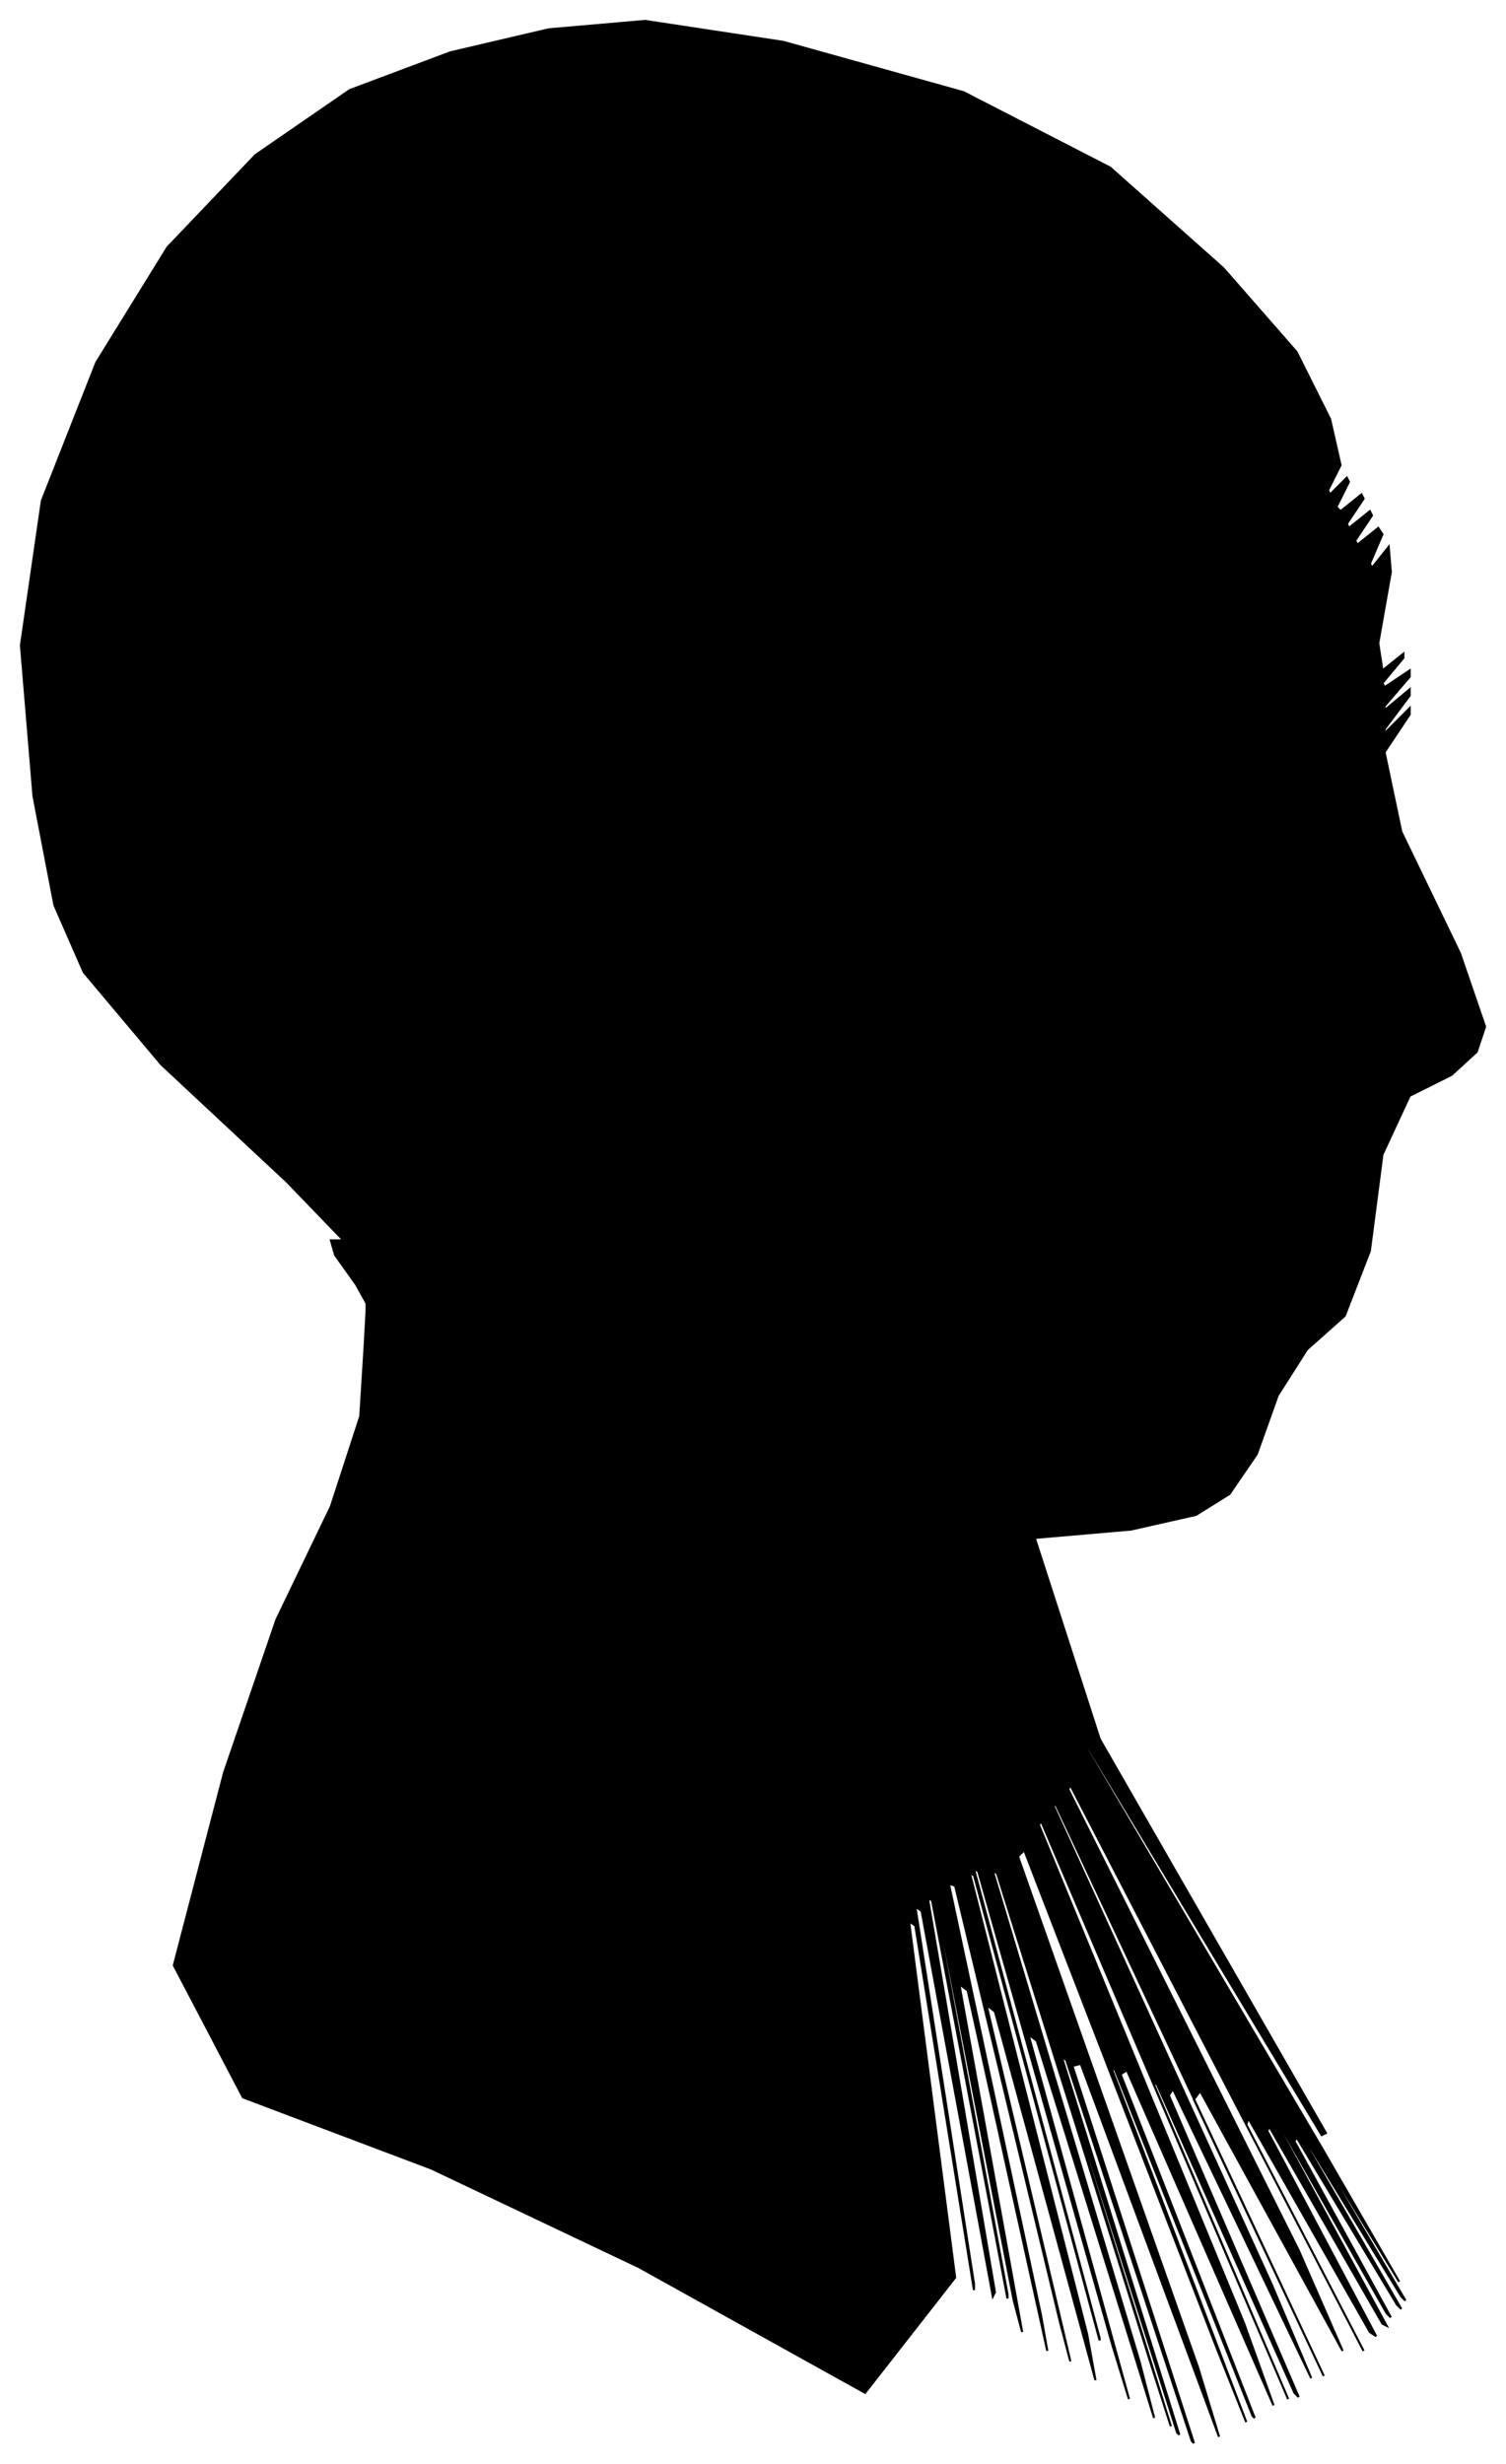 <?xml version="1.0" encoding="UTF-8"?>
<svg xmlns="http://www.w3.org/2000/svg" viewBox="371.00 430.00 719.00 1176.00">
  <path d="M 541.00 1043.00 L 531.00 1029.00 L 529.00 1022.00 L 535.00 1022.00 L 508.00 994.00 L 448.00 938.00 L 411.00 894.00 L 397.00 862.00 L 387.00 810.00 L 381.00 738.00 L 391.00 669.00 L 417.00 603.00 L 451.00 548.00 L 493.00 504.00 L 538.00 473.00 L 586.00 455.00 L 633.00 444.00 L 679.00 440.00 L 745.00 450.00 L 831.00 474.00 L 901.00 510.00 L 955.00 558.00 L 990.00 598.00 L 1006.00 630.00 L 1011.00 652.00 L 1005.00 664.00 L 1006.00 666.00 L 1014.00 658.00 L 1015.00 660.00 L 1009.00 672.00 L 1011.00 674.00 L 1021.00 666.00 L 1022.00 668.00 L 1014.00 680.00 L 1015.00 682.00 L 1025.00 674.00 L 1026.00 676.00 L 1018.00 688.00 L 1019.00 690.00 L 1029.00 682.00 L 1031.00 685.00 L 1025.00 699.00 L 1026.00 701.00 L 1034.00 691.00 L 1035.00 703.00 L 1029.00 737.00 L 1031.00 750.00 L 1041.00 742.00 L 1041.00 744.00 L 1031.00 756.00 L 1032.00 758.00 L 1044.00 750.00 L 1044.00 753.00 L 1032.00 767.00 L 1032.00 769.00 L 1044.00 759.00 L 1044.00 762.00 L 1032.00 778.00 L 1032.00 780.00 L 1044.00 768.00 L 1044.00 771.00 L 1032.00 789.00 L 1040.00 827.00 L 1068.00 885.00 L 1080.00 920.00 L 1076.00 932.00 L 1064.00 943.00 L 1044.00 953.00 L 1031.00 981.00 L 1025.00 1027.00 L 1013.00 1058.00 L 995.00 1074.00 L 981.00 1096.00 L 971.00 1124.00 L 958.00 1143.00 L 942.00 1153.00 L 911.00 1160.00 L 865.00 1164.00 L 896.00 1260.00 L 1004.00 1448.00 L 1002.00 1449.00 L 890.00 1263.00 L 890.00 1265.00 L 1002.00 1455.00 L 1039.00 1519.00 L 1001.00 1457.00 L 1002.00 1460.00 L 1042.00 1528.00 L 1040.00 1526.00 L 996.00 1454.00 L 996.00 1456.00 L 1040.00 1532.00 L 1038.00 1530.00 L 990.00 1450.00 L 989.00 1452.00 L 1035.00 1536.00 L 1033.00 1534.00 L 983.00 1446.00 L 983.00 1448.00 L 1033.00 1540.00 L 1031.00 1539.00 L 977.00 1445.00 L 976.00 1447.00 L 1028.00 1545.00 L 1025.00 1543.00 L 967.00 1441.00 L 966.00 1444.00 L 1022.00 1552.00 L 994.00 1498.00 L 882.00 1282.00 L 881.00 1284.00 L 991.00 1504.00 L 1012.00 1552.00 L 944.00 1428.00 L 941.00 1432.00 L 1003.00 1564.00 L 981.00 1517.00 L 875.00 1291.00 L 874.00 1292.00 L 978.00 1520.00 L 997.00 1565.00 L 931.00 1427.00 L 929.00 1430.00 L 991.00 1574.00 L 989.00 1572.00 L 923.00 1424.00 L 922.00 1425.00 L 986.00 1575.00 L 968.00 1533.00 L 868.00 1299.00 L 867.00 1301.00 L 965.00 1539.00 L 979.00 1578.00 L 909.00 1418.00 L 906.00 1420.00 L 970.00 1584.00 L 969.00 1583.00 L 903.00 1417.00 L 902.00 1418.00 L 966.00 1586.00 L 952.00 1551.00 L 860.00 1313.00 L 857.00 1316.00 L 943.00 1560.00 L 953.00 1593.00 L 887.00 1415.00 L 883.00 1416.00 L 941.00 1596.00 L 940.00 1595.00 L 880.00 1413.00 L 878.00 1412.00 L 934.00 1592.00 L 933.00 1591.00 L 875.00 1409.00 L 874.00 1408.00 L 930.00 1588.00 L 921.00 1560.00 L 847.00 1324.00 L 845.00 1323.00 L 915.00 1557.00 L 922.00 1584.00 L 866.00 1404.00 L 862.00 1401.00 L 910.00 1575.00 L 902.00 1549.00 L 838.00 1323.00 L 836.00 1322.00 L 896.00 1546.00 L 896.00 1547.00 L 836.00 1325.00 L 834.00 1324.00 L 890.00 1544.00 L 894.00 1566.00 L 846.00 1390.00 L 842.00 1387.00 L 882.00 1557.00 L 877.00 1538.00 L 827.00 1330.00 L 824.00 1329.00 L 868.00 1535.00 L 871.00 1552.00 L 833.00 1380.00 L 829.00 1377.00 L 859.00 1543.00 L 855.00 1528.00 L 817.00 1332.00 L 816.00 1331.00 L 852.00 1525.00 L 852.00 1527.00 L 816.00 1337.00 L 814.00 1336.00 L 846.00 1524.00 L 845.00 1526.00 L 811.00 1342.00 L 808.00 1340.00 L 836.00 1520.00 L 836.00 1523.00 L 808.00 1349.00 L 805.00 1347.00 L 827.00 1517.00 L 784.00 1572.00 L 676.00 1512.00 L 577.00 1465.00 L 487.00 1431.00 L 454.00 1368.00 L 478.00 1276.00 L 503.00 1203.00 L 529.00 1149.00 L 543.00 1106.00 L 545.00 1074.00 L 546.00 1056.00 L 546.00 1052.00 L 541.00 1043.00 Z" fill="black" stroke="black" stroke-width="1"/>
</svg>